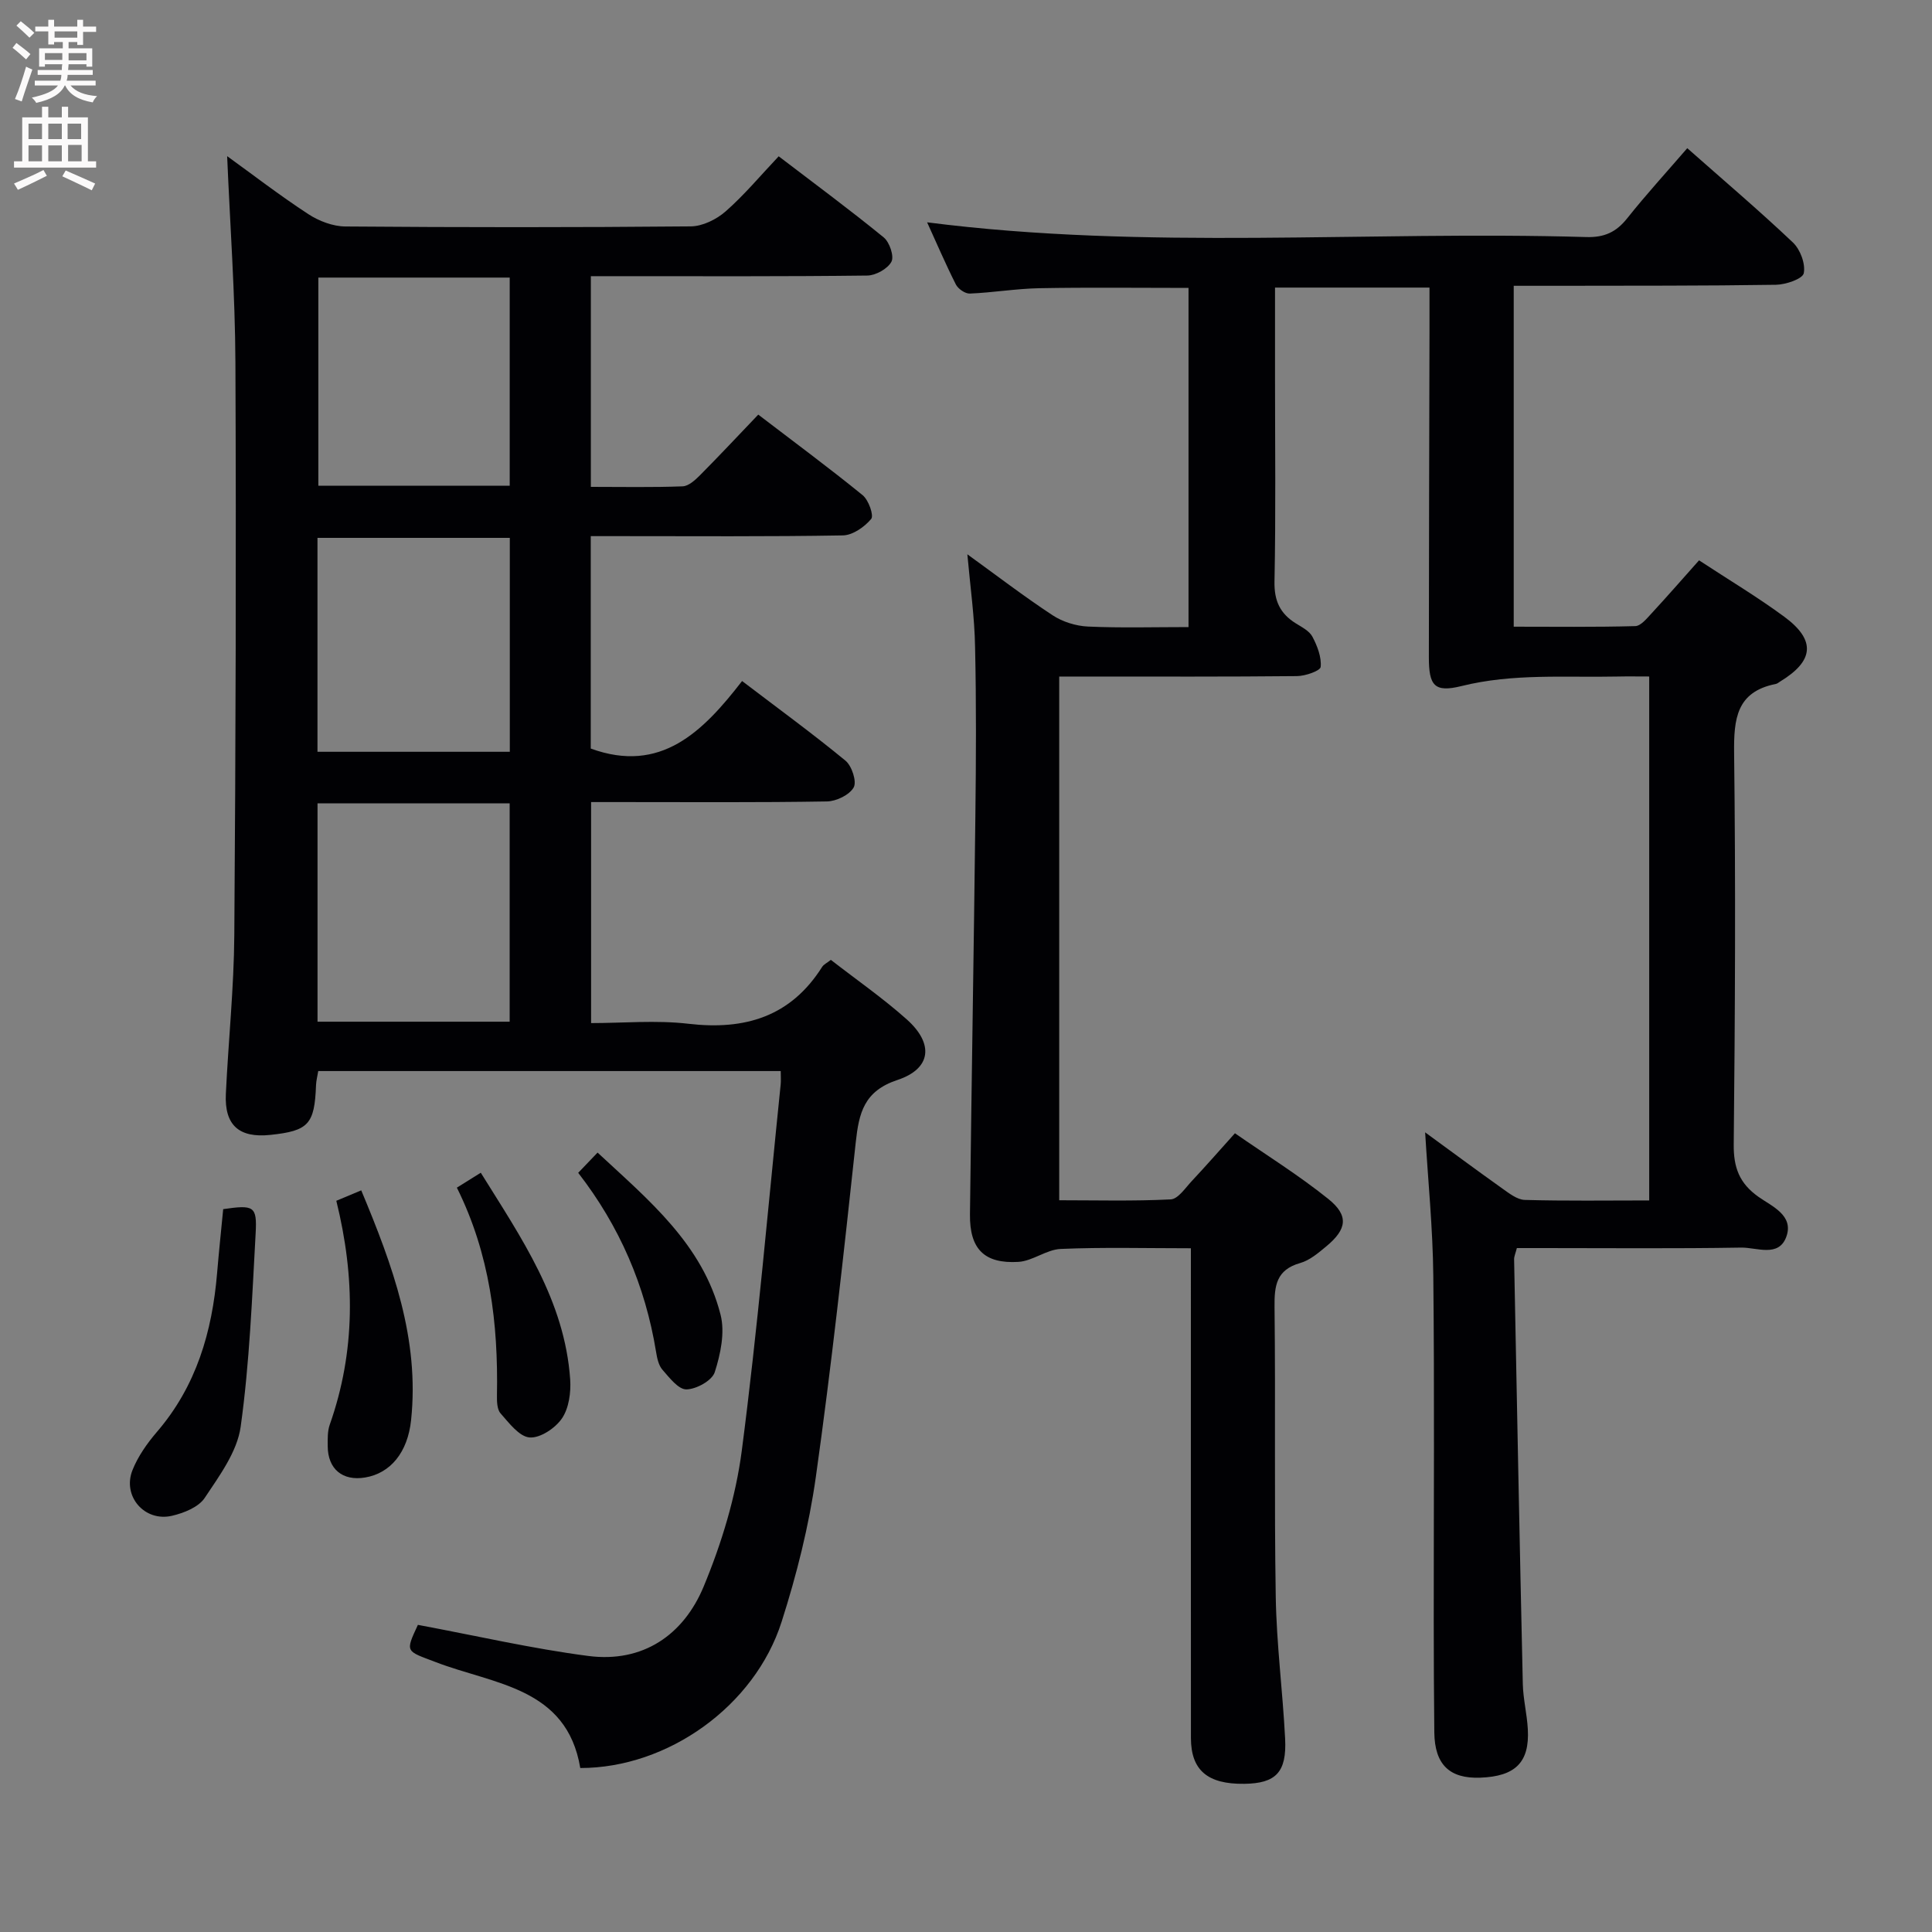 <svg enable-background="new 0 0 400 400" viewBox="0 0 400 400" xmlns="http://www.w3.org/2000/svg"><rect x="0" y="0" width="400" height="400" fill="#808080" stroke="none"/><g fill="#010104"><path d="m200.28 114.76c6.07 4.39 11.73 8.73 17.66 12.63 2.07 1.36 4.8 2.21 7.28 2.33 6.81.31 13.64.11 20.85.11 0-23.47 0-46.65 0-70.22-10.64 0-20.76-.13-30.88.06-4.8.09-9.59.91-14.4 1.11-.96.04-2.43-.97-2.89-1.89-2.16-4.28-4.05-8.7-5.95-12.86 45.46 5.83 91.04 1.71 136.49 3.05 3.73.11 6.19-1.03 8.46-3.89 3.92-4.93 8.19-9.59 12.43-14.51 7.51 6.64 14.87 12.89 21.87 19.52 1.53 1.45 2.64 4.43 2.25 6.37-.24 1.17-3.72 2.36-5.77 2.39-14.99.23-29.99.18-44.99.21-2.97.01-5.95 0-9.29 0v70.58c8.3 0 16.74.11 25.16-.12 1.16-.03 2.41-1.6 3.4-2.66 3.25-3.52 6.41-7.14 9.81-10.96 6.05 3.98 12.06 7.56 17.66 11.69 6.58 4.86 6.14 9.15-.88 13.41-.28.17-.56.43-.87.49-8.18 1.62-8.73 7.23-8.65 14.34.33 26.99.2 53.99-.08 80.99-.05 4.81 1.17 8.06 5.12 10.86 2.78 1.97 7.39 3.83 5.76 8.29-1.58 4.31-6.14 2.17-9.33 2.22-13.66.23-27.33.1-40.99.1-1.79 0-3.58 0-5.46 0-.28 1.1-.58 1.72-.57 2.34.57 29.29 1.14 58.58 1.8 87.87.07 3.14.87 6.27 1.04 9.41.38 6.85-2.57 9.76-9.86 10.03-6.36.23-9.42-2.73-9.5-9.35-.09-7.66-.11-15.33-.12-23-.01-23.83.16-47.66-.09-71.49-.1-9.93-1.1-19.85-1.69-29.77 4.99 3.64 10.39 7.65 15.87 11.55 1.46 1.03 3.15 2.39 4.76 2.44 8.46.24 16.93.11 25.76.11 0-36.18 0-71.91 0-108.48-2.17 0-4.41-.04-6.66.01-10.75.23-21.5-.69-32.2 1.97-5.65 1.4-6.76-.11-6.76-5.98.01-22.33.08-44.66.13-66.99.01-3.13 0-6.27 0-9.53-10.78 0-21.17 0-31.98 0v18.87c0 14 .17 28-.11 41.99-.08 4 1.16 6.62 4.38 8.64 1.26.79 2.83 1.57 3.47 2.78 1.01 1.91 1.91 4.23 1.71 6.26-.08.81-3.18 1.89-4.91 1.9-14.5.15-29 .09-43.49.09-1.81 0-3.61 0-5.73 0v108.43c7.63 0 15.38.21 23.09-.18 1.52-.08 3.02-2.37 4.36-3.8 2.84-3.03 5.58-6.16 8.93-9.89 6.45 4.48 13.18 8.66 19.32 13.59 4.3 3.45 3.88 6.27-.4 9.82-1.65 1.37-3.44 2.9-5.42 3.46-4.94 1.4-5.35 4.69-5.3 9.1.23 19.99-.08 40 .25 59.99.16 9.79 1.44 19.57 1.94 29.36.36 6.99-1.92 9.29-8.47 9.37-7.58.1-11.02-2.81-11.03-9.47-.02-31.66-.01-63.33-.01-94.99 0-1.95 0-3.89 0-6.42-9.4 0-18.19-.24-26.96.14-2.95.13-5.79 2.5-8.75 2.68-7.09.42-10.11-2.69-10.03-9.83.33-27.48.8-54.95 1.12-82.42.14-11.66.2-23.33-.06-34.99-.1-6.23-.99-12.44-1.6-19.26z"/><path d="m86.52 336.41c12.13 2.26 23.64 4.93 35.29 6.44 11.29 1.46 19.7-4.34 23.87-14.36 3.72-8.95 6.65-18.57 7.9-28.16 3.28-25.19 5.45-50.52 8.05-75.8.08-.8.01-1.62.01-2.78-31.97 0-63.71 0-95.75 0-.17 1.03-.42 1.97-.46 2.92-.3 8.1-1.55 9.47-9.47 10.3-6.47.68-9.51-2.01-9.2-8.49.52-10.96 1.67-21.91 1.75-32.86.29-39.49.4-78.99.23-118.49-.06-14.24-1.11-28.47-1.71-42.8 5.26 3.8 10.88 8.13 16.8 12 2.2 1.44 5.09 2.54 7.68 2.56 23.83.19 47.66.2 71.5-.02 2.45-.02 5.33-1.44 7.23-3.11 3.86-3.39 7.18-7.38 10.98-11.4 7.62 5.82 14.83 11.14 21.75 16.8 1.21.99 2.19 3.91 1.59 5.03-.79 1.47-3.25 2.84-5.01 2.86-17.16.21-34.33.13-51.5.13-1.8 0-3.61 0-5.72 0v43.62c6.45 0 12.74.13 19.01-.11 1.24-.05 2.6-1.31 3.6-2.31 3.98-4.01 7.85-8.14 12.05-12.54 7.54 5.77 14.71 11.06 21.62 16.69 1.22 1 2.35 4.19 1.76 4.91-1.38 1.66-3.82 3.37-5.86 3.41-15.49.27-31 .15-46.5.15-1.8 0-3.6 0-5.7 0v43.98c14.47 5.28 23.2-3.46 31.33-13.98 7.53 5.73 14.63 10.91 21.41 16.49 1.32 1.09 2.37 4.33 1.7 5.53-.87 1.56-3.6 2.88-5.55 2.91-14.33.24-28.66.13-43 .13-1.82 0-3.63 0-5.82 0v45.76c6.64 0 13.48-.64 20.15.14 11.7 1.37 21.17-1.46 27.69-11.78.32-.51.98-.8 1.8-1.45 5.3 4.12 10.78 7.92 15.72 12.33 5.65 5.04 5.09 10.21-1.94 12.54-6.94 2.3-7.97 6.84-8.63 12.94-2.49 23.11-5.02 46.24-8.26 69.25-1.43 10.14-3.97 20.24-7.09 30-5.58 17.46-23.58 30.27-41.68 30.26-2.8-16.77-17.93-17.3-29.93-21.93-6.2-2.36-6.36-1.96-3.69-7.71zm-20.78-170.08v45.2h39.78c0-15.18 0-30.07 0-45.2-13.38 0-26.44 0-39.78 0zm39.81-54.97c-13.58 0-26.66 0-39.82 0v44.29h39.82c0-14.87 0-29.44 0-44.29zm-.02-10.79c0-14.68 0-28.75 0-43.1-13.34 0-26.39 0-39.62 0v43.1z"/><path d="m46.21 250.34c6.34-.92 7.03-.65 6.72 4.97-.74 13.38-1.26 26.83-3.1 40.07-.72 5.19-4.4 10.16-7.45 14.75-1.28 1.92-4.32 3.13-6.78 3.7-5.67 1.31-10.32-4.06-8.17-9.46 1.14-2.86 3.03-5.54 5.05-7.9 8.17-9.49 11.45-20.75 12.47-32.91.37-4.42.84-8.85 1.26-13.22z"/><path d="m74.79 246.45c6.55 15.65 12.09 30.81 10.32 47.58-.7 6.66-4.26 11-9.52 11.87-4.67.78-7.72-1.75-7.74-6.49-.01-1.48-.06-3.07.42-4.44 5.35-15.17 5.28-30.51 1.36-46.36 1.62-.67 3.05-1.28 5.16-2.16z"/><path d="m94.59 245.89c1.92-1.2 3.17-1.98 4.95-3.09 8.36 13.45 17.38 26.41 18.51 42.8.18 2.69-.26 5.94-1.7 8.06-1.37 2.02-4.51 4.12-6.7 3.95-2.15-.17-4.26-3-6.01-4.98-.75-.84-.77-2.52-.75-3.82.27-14.76-1.45-29.15-8.3-42.92z"/><path d="m119.71 242.82c1.39-1.46 2.53-2.64 4.01-4.19 10.55 9.81 21.76 18.96 25.47 33.59.93 3.67-.01 8.14-1.21 11.88-.56 1.74-3.82 3.53-5.87 3.56-1.66.02-3.52-2.43-4.96-4.07-.81-.93-1.11-2.42-1.32-3.71-2.23-13.69-7.57-26.04-16.12-37.06z"/></g><path d="m2.6 9.9.8-1c.9.7 1.9 1.4 2.9 2.3l-.9 1.1c-1.1-1-2-1.8-2.8-2.4zm.5 10.6c.9-2.1 1.6-4.3 2.3-6.7.4.2.8.4 1.3.6-.7 2.1-1.5 4.3-2.2 6.6zm.3-15.2.9-.9c1 .8 2 1.6 2.8 2.4l-1 1c-.9-.9-1.8-1.7-2.7-2.5zm12.6-1.2h1.2v1.4h2.7v1.1h-2.7v2.7h-1.2v-.6h-1.8v1.3h4.9v3.8h-1.2v-.5h-3.7c0 .4-.1.9-.1 1.2h5.1v1h-5.2c0 .5-.1.9-.2 1.2h6v1h-5.2c1.1 1.3 2.9 2 5.5 2.2-.4.4-.7.8-.9 1.3-2.9-.5-4.8-1.6-5.7-3.5h-.1c-.8 1.7-2.7 2.9-5.9 3.6-.2-.4-.6-.8-.9-1.1 2.8-.6 4.6-1.4 5.4-2.5h-4.8v-1h5.3c.1-.3.2-.7.2-1.2h-4.9v-1h5c0-.4 0-.8.1-1.2h-3.6v.5h-1.2v-3.8h4.9v-1.3h-1.8v.5h-1.2v-2.7h-2.7v-1h2.7v-1.4h1.2v1.4h4.8zm-6.7 8.3h3.6c0-.4 0-.9 0-1.4h-3.6zm1.9-4.6h4.8v-1.3h-4.7v1.3zm6.7 3.2h-3.7v1.5h3.7z" fill="#fbfafa"/><path d="m8.7 22.1h1.3v2.2h2.8v-2.2h1.3v2.2h4.1v9.1h1.7v1.3h-17v-1.3h1.7v-9.1h4.1zm.3 13.1.7 1.2c-1.8.9-3.8 1.9-6 2.9-.2-.4-.5-.8-.8-1.3 2.3-1 4.4-1.9 6.1-2.8zm-3.1-6.4h2.8v-3.2h-2.8zm0 4.6h2.8v-3.3h-2.8zm4.1-4.6h2.8v-3.2h-2.8zm0 4.6h2.8v-3.3h-2.8zm3.6 1.9c2.1.9 4.1 1.8 6.1 2.7l-.7 1.4c-2.2-1.1-4.2-2-6.1-2.9zm3.2-9.7h-2.8v3.2h2.8zm-2.7 7.8h2.8v-3.4h-2.8z" fill="#fbfafa"/></svg>